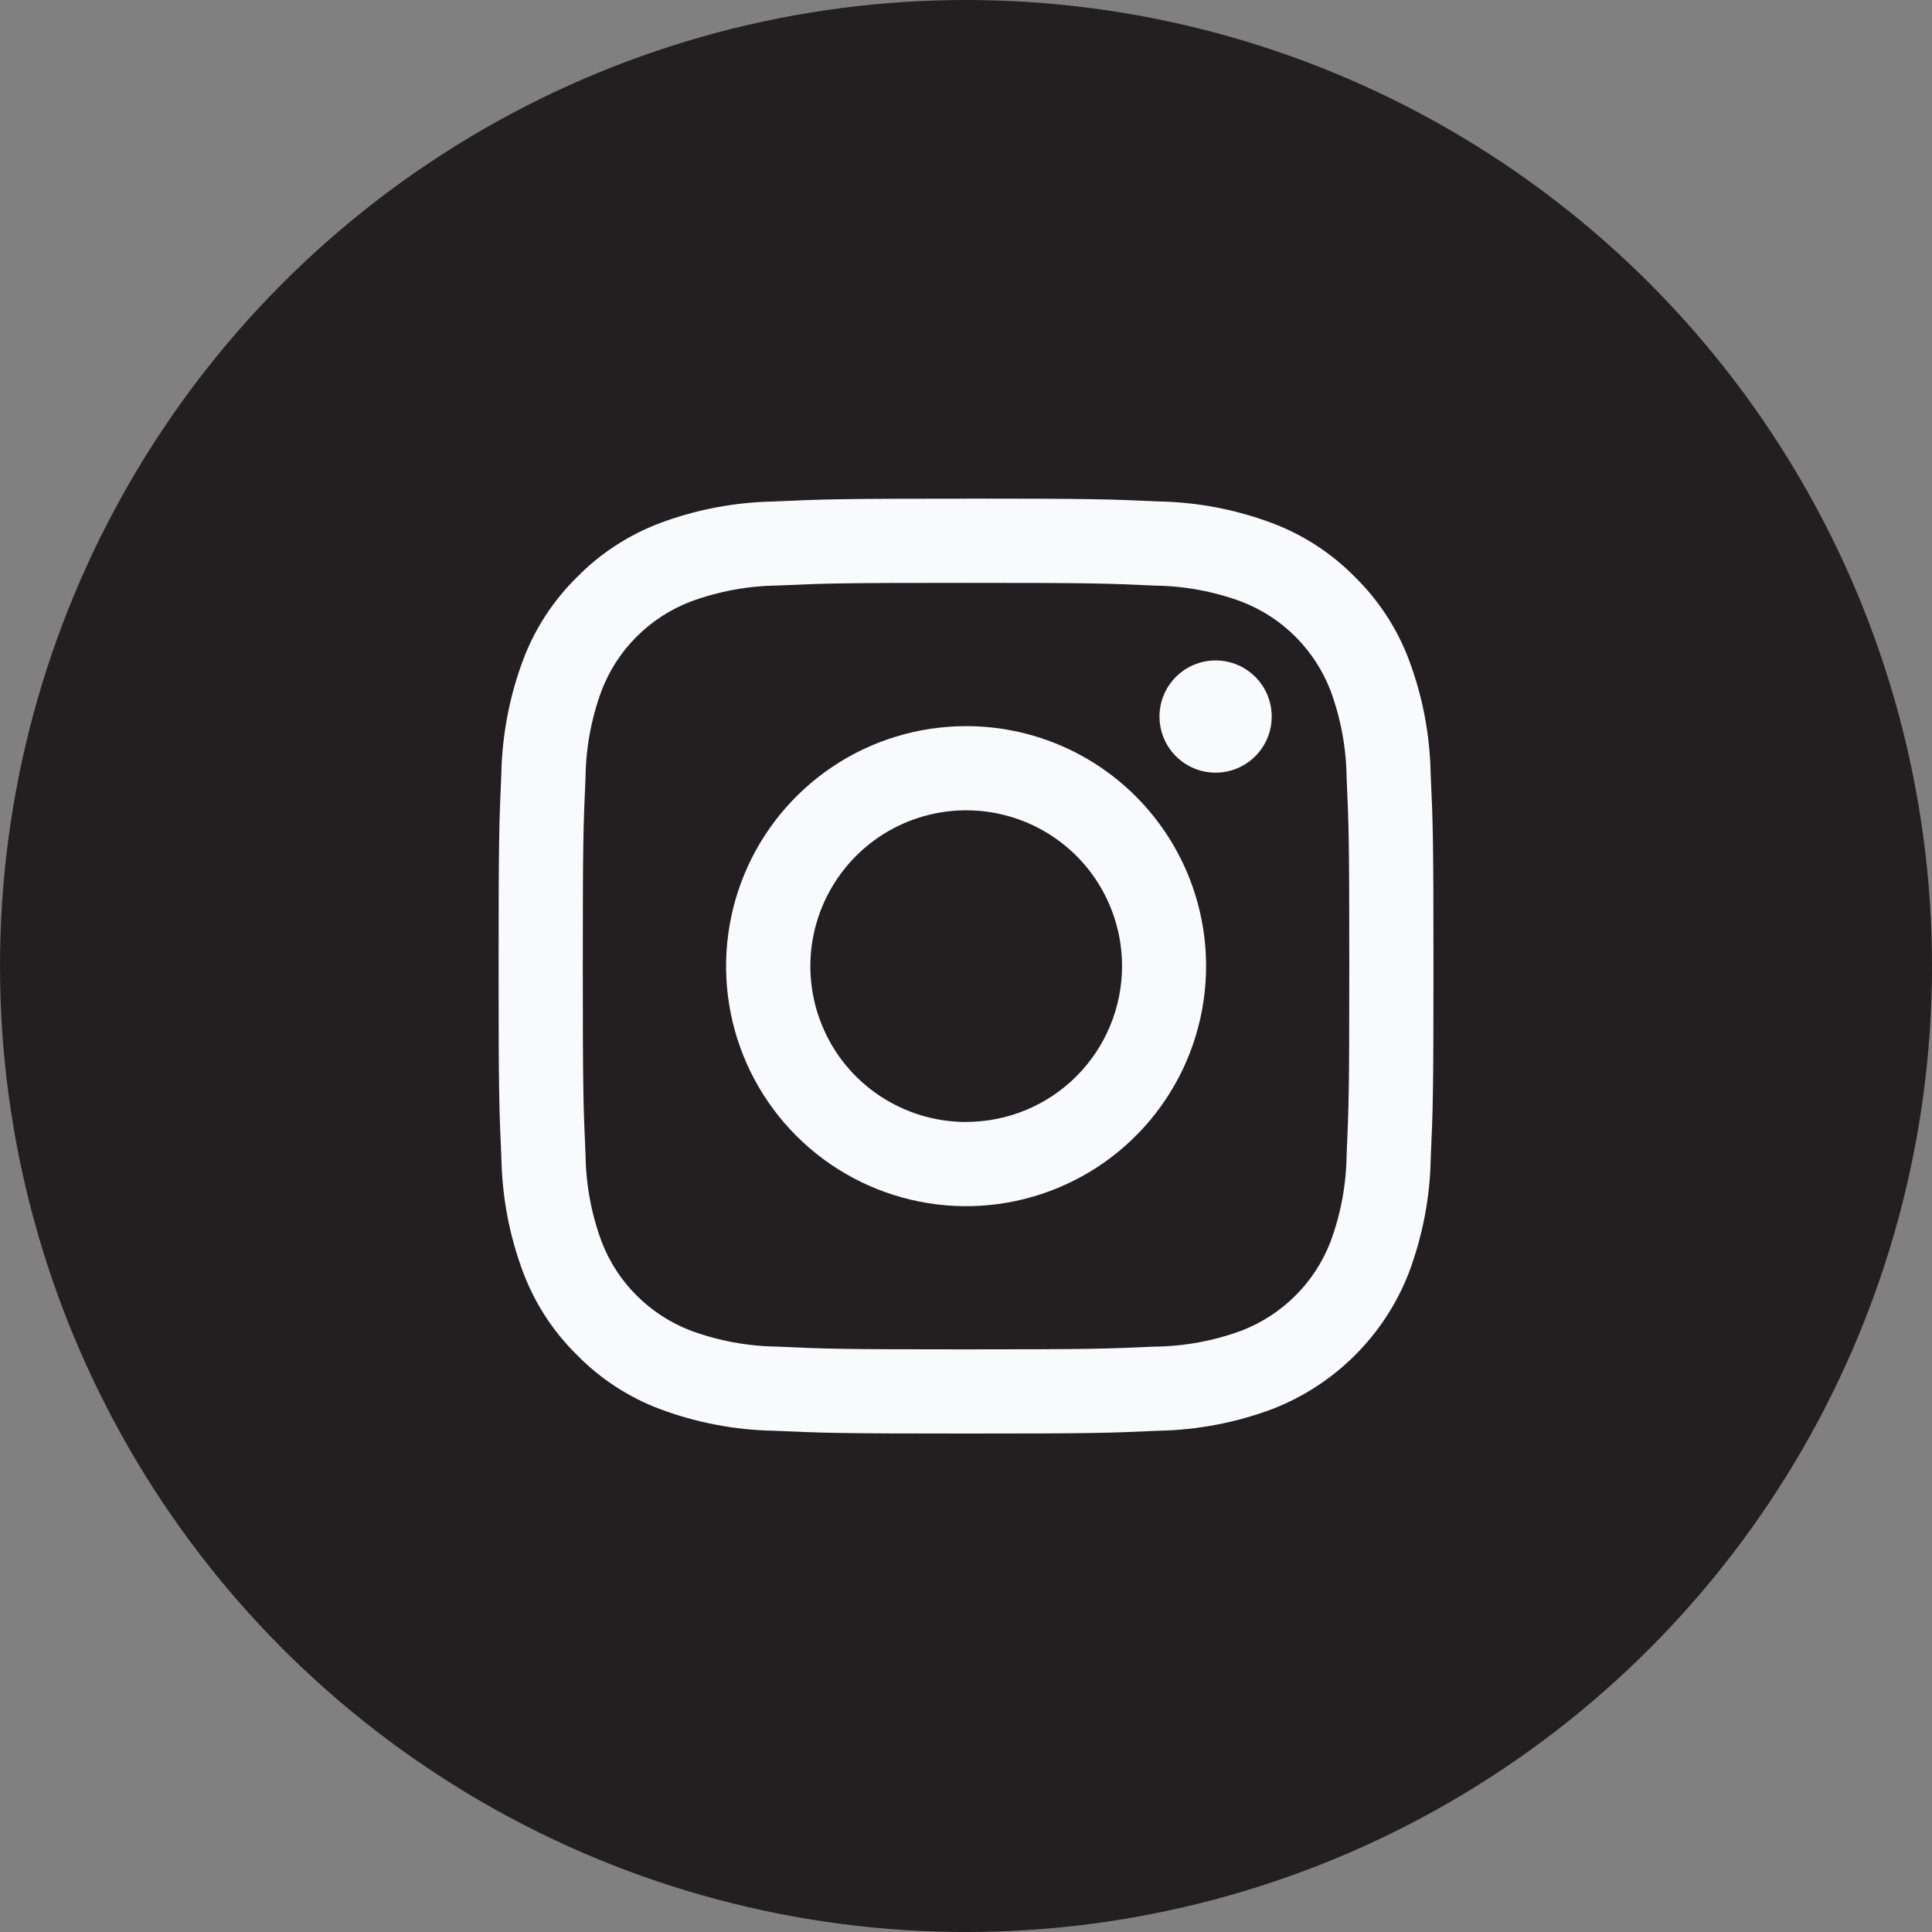 <?xml version="1.0" encoding="UTF-8" standalone="no"?>
<svg
   width="26"
   height="26"
   viewBox="0 0 26 26"
   fill="none"
   version="1.1"
   id="svg22"
   sodipodi:docname="instagram.svg"
   inkscape:version="1.2.1 (9c6d41e410, 2022-07-14)"
   xmlns:inkscape="http://www.inkscape.org/namespaces/inkscape"
   xmlns:sodipodi="http://sodipodi.sourceforge.net/DTD/sodipodi-0.dtd"
   xmlns="http://www.w3.org/2000/svg"
   xmlns:svg="http://www.w3.org/2000/svg">
  <rect x="0" y="0" width="26" height="26" fill="#808080" stroke="none"/>
  <defs
     id="defs26" />
  <sodipodi:namedview
     id="namedview24"
     pagecolor="#ffffff"
     bordercolor="#666666"
     borderopacity="1.0"
     inkscape:showpageshadow="2"
     inkscape:pageopacity="0.0"
     inkscape:pagecheckerboard="0"
     inkscape:deskcolor="#d1d1d1"
     showgrid="false"
     inkscape:zoom="9"
     inkscape:cx="2.1111111"
     inkscape:cy="15.388889"
     inkscape:window-width="1920"
     inkscape:window-height="1017"
     inkscape:window-x="1912"
     inkscape:window-y="-8"
     inkscape:window-maximized="1"
     inkscape:current-layer="svg22" />
  <circle
     cx="13"
     cy="13"
     r="13"
     fill="#231f20"
     id="circle10" />
  <path
     d="m 13.001,7.844 c 1.68,0 1.879,0.006 2.542,0.037 0.399,0.005 0.794,0.078 1.168,0.217 0.271,0.105 0.518,0.265 0.723,0.471 0.206,0.206 0.366,0.452 0.471,0.723 0.138,0.374 0.212,0.769 0.217,1.168 0.03,0.663 0.036,0.862 0.036,2.542 0,1.679 -0.006,1.878 -0.036,2.542 -0.005,0.399 -0.078,0.794 -0.217,1.168 -0.105,0.271 -0.265,0.518 -0.471,0.723 -0.206,0.206 -0.452,0.366 -0.723,0.471 -0.374,0.138 -0.769,0.212 -1.168,0.216 -0.663,0.03 -0.862,0.037 -2.542,0.037 -1.68,0 -1.879,-0.006 -2.542,-0.037 C 10.06,18.117 9.665,18.044 9.291,17.905 9.019,17.8 8.773,17.64 8.567,17.434 8.361,17.229 8.201,16.982 8.097,16.711 7.958,16.337 7.885,15.942 7.88,15.543 7.85,14.879 7.843,14.681 7.843,13.001 7.843,11.322 7.85,11.123 7.88,10.459 7.885,10.06 7.958,9.665 8.097,9.291 8.201,9.02 8.361,8.773 8.567,8.568 8.773,8.362 9.019,8.202 9.291,8.097 9.665,7.959 10.06,7.885 10.459,7.88 11.122,7.85 11.321,7.844 13.001,7.844 Z m 0,-1.133 c -1.707,0 -1.922,0.007 -2.593,0.038 C 9.885,6.759 9.369,6.857 8.88,7.04 8.46,7.199 8.08,7.446 7.766,7.766 7.446,8.08 7.198,8.46 7.04,8.88 6.857,9.369 6.758,9.886 6.747,10.408 c -0.03,0.67 -0.037,0.885 -0.037,2.593 0,1.707 0.007,1.923 0.038,2.593 0.01,0.522 0.109,1.039 0.292,1.528 0.158,0.42 0.406,0.8 0.726,1.114 0.314,0.32 0.694,0.568 1.114,0.726 0.489,0.183 1.006,0.282 1.528,0.292 0.671,0.03 0.885,0.038 2.593,0.038 1.708,0 1.923,-0.007 2.594,-0.038 0.522,-0.01 1.039,-0.109 1.528,-0.292 0.418,-0.162 0.797,-0.409 1.114,-0.726 0.317,-0.317 0.564,-0.696 0.725,-1.114 0.183,-0.489 0.282,-1.006 0.292,-1.528 0.03,-0.67 0.037,-0.885 0.037,-2.593 0,-1.707 -0.007,-1.922 -0.038,-2.593 C 19.243,9.885 19.144,9.369 18.961,8.88 18.803,8.46 18.555,8.08 18.235,7.766 17.921,7.446 17.541,7.198 17.121,7.04 16.632,6.857 16.116,6.758 15.594,6.748 14.923,6.718 14.708,6.71 13.001,6.71 Z"
     fill="#f9fafc"
     id="path12" />
  <path
     d="m 13.002,9.772 c -0.639,0 -1.264,0.189 -1.795,0.544 -0.531,0.355 -0.945,0.859 -1.19,1.45 -0.244,0.59 -0.308,1.24 -0.184,1.866 0.125,0.627 0.432,1.202 0.884,1.654 0.452,0.452 1.027,0.759 1.654,0.884 0.627,0.125 1.276,0.061 1.866,-0.184 0.59,-0.244 1.095,-0.658 1.45,-1.19 0.355,-0.531 0.544,-1.156 0.544,-1.795 0,-0.857 -0.34,-1.678 -0.946,-2.284 C 14.68,10.112 13.859,9.772 13.002,9.772 Z m 0,5.327 c -0.415,0 -0.82,-0.123 -1.165,-0.353 -0.345,-0.23 -0.614,-0.558 -0.772,-0.941 -0.159,-0.383 -0.2,-0.805 -0.119,-1.212 0.081,-0.407 0.281,-0.78 0.574,-1.074 0.293,-0.293 0.667,-0.493 1.074,-0.574 0.407,-0.081 0.828,-0.039 1.212,0.119 0.383,0.159 0.711,0.427 0.941,0.772 0.23,0.345 0.353,0.75 0.353,1.165 0,0.556 -0.221,1.089 -0.614,1.483 -0.393,0.393 -0.926,0.614 -1.483,0.614 z"
     fill="#f9fafc"
     id="path14" />
  <path
     d="m 16.359,10.398 c 0.417,0 0.755,-0.338 0.755,-0.755 0,-0.417 -0.338,-0.755 -0.755,-0.755 -0.417,0 -0.755,0.338 -0.755,0.755 0,0.417 0.338,0.755 0.755,0.755 z"
     fill="#f9fafc"
     id="path16" />
</svg>
